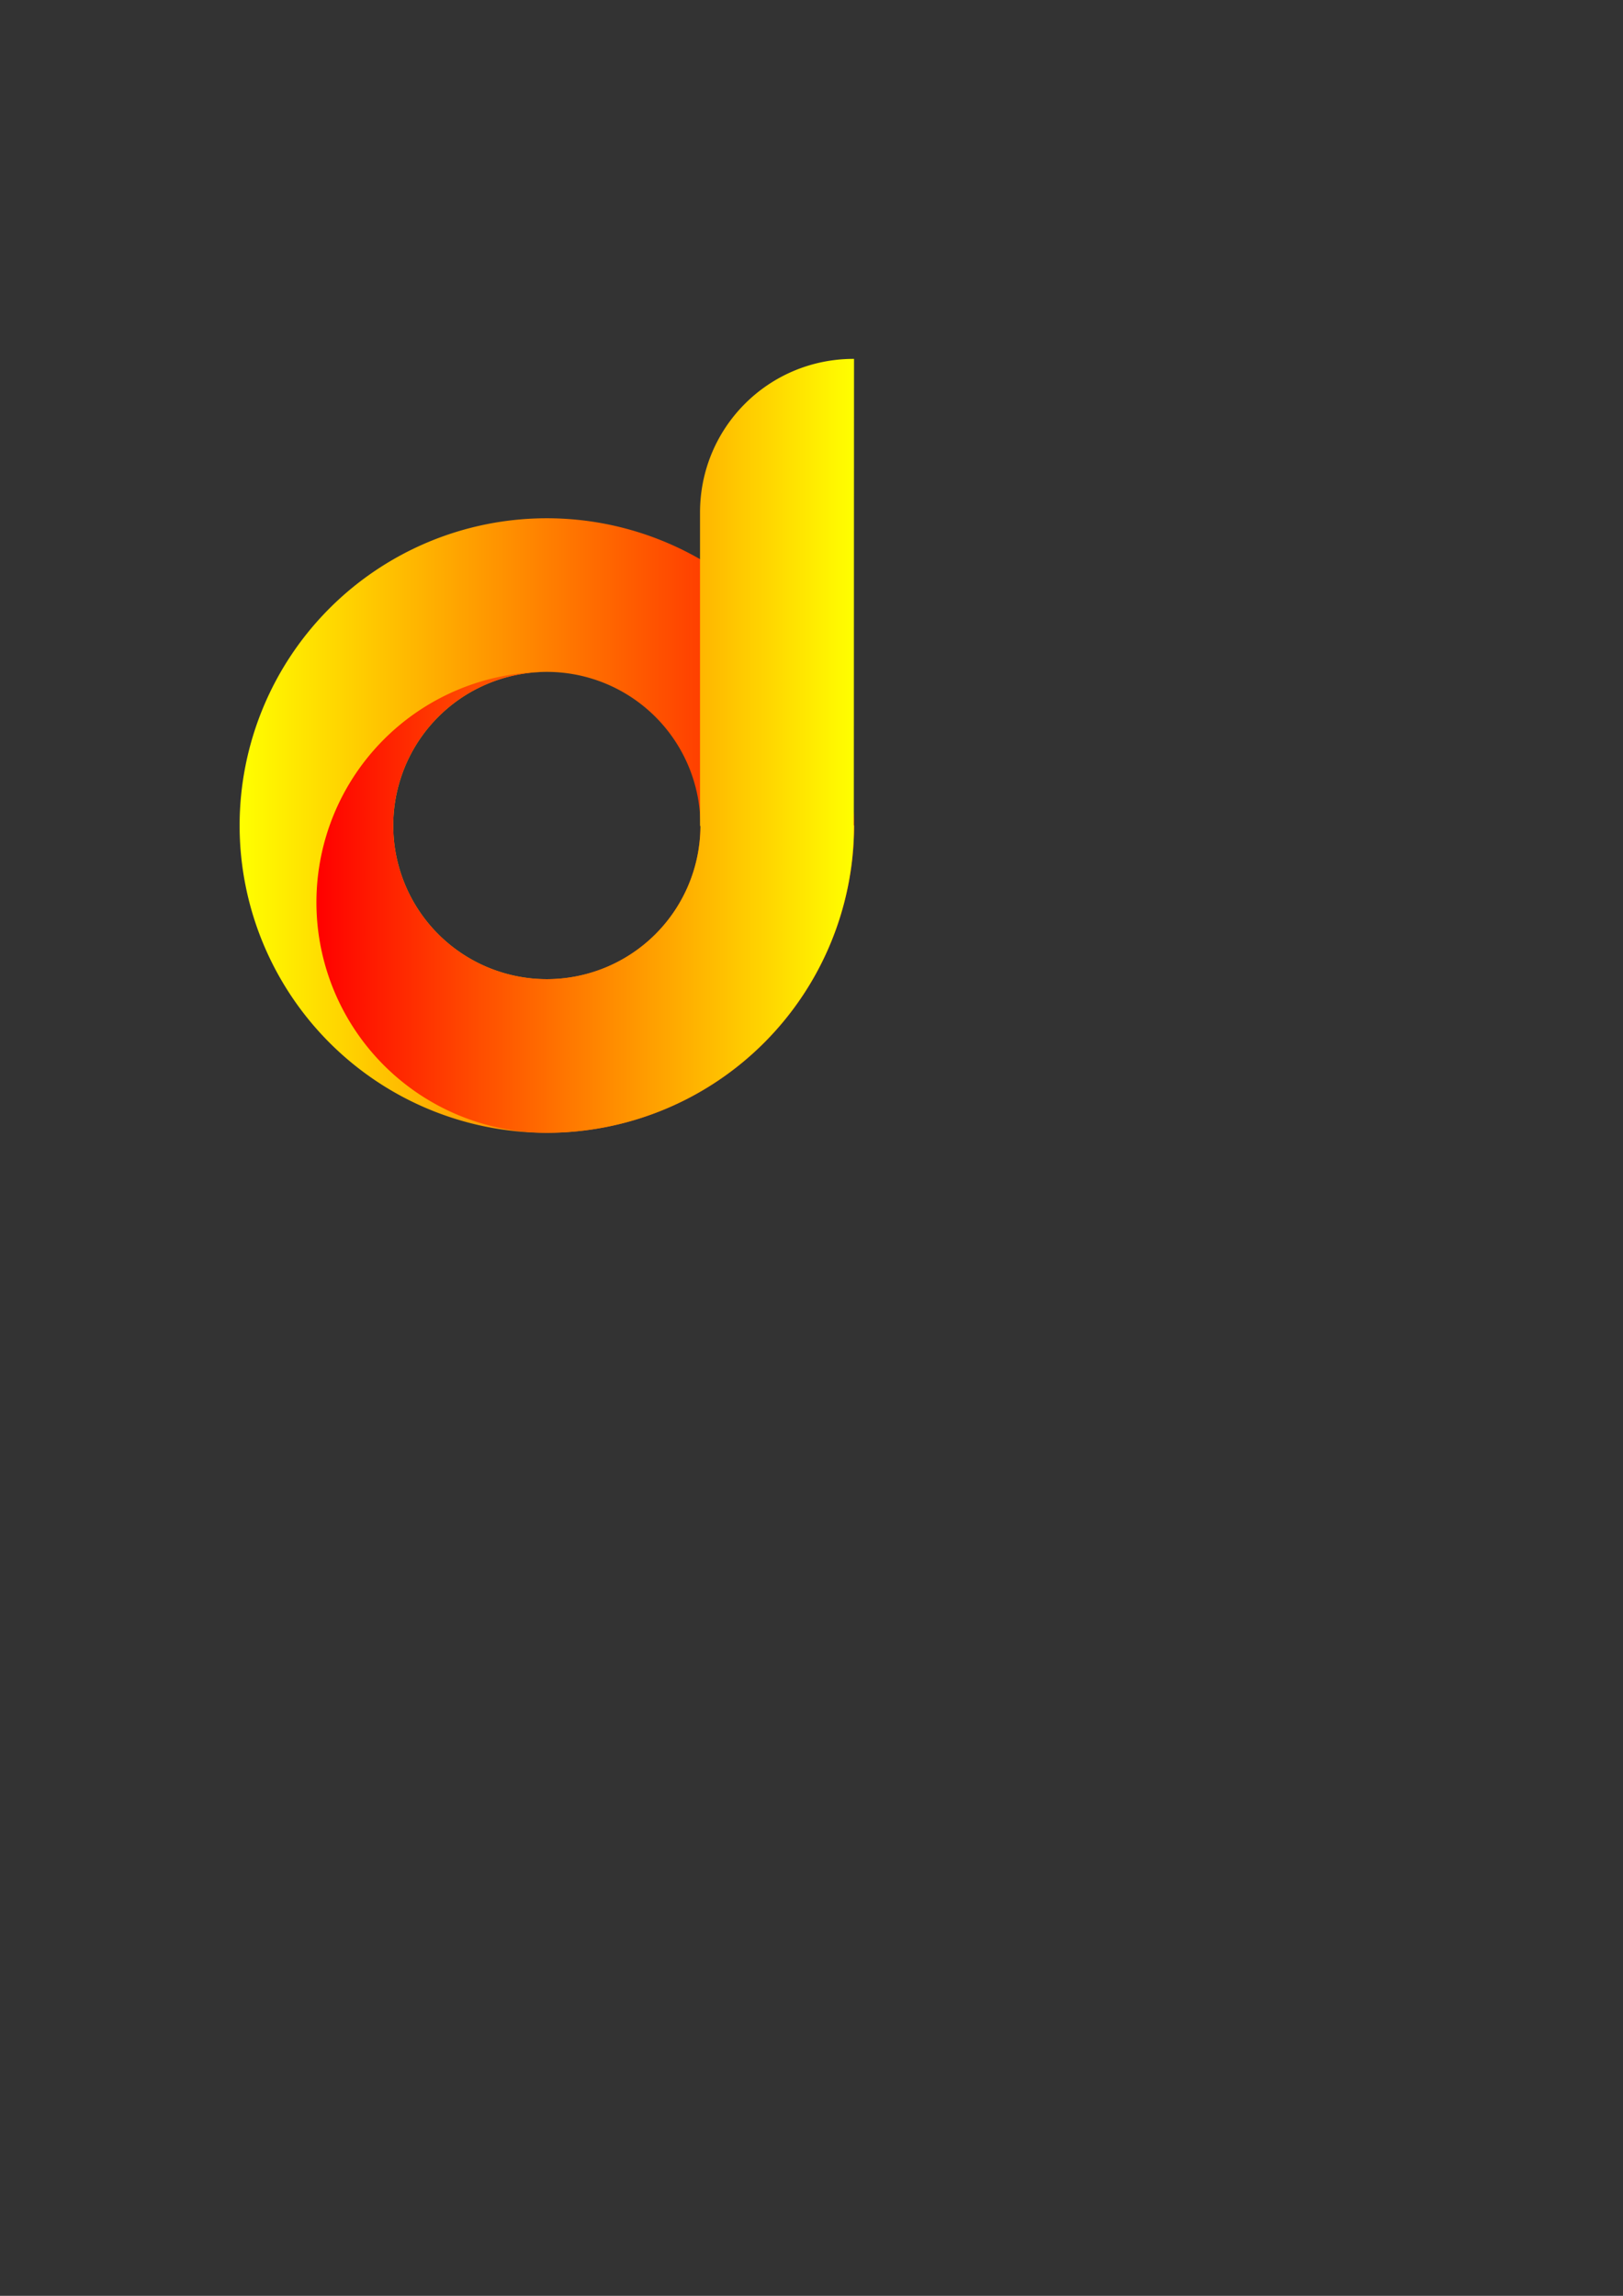 <?xml version="1.0" encoding="UTF-8" standalone="no"?>
<svg
   xmlns:dc="http://purl.org/dc/elements/1.1/"
   xmlns:cc="http://creativecommons.org/ns#"
   xmlns:rdf="http://www.w3.org/1999/02/22-rdf-syntax-ns#"
   xmlns:svg="http://www.w3.org/2000/svg"
   xmlns="http://www.w3.org/2000/svg"
   xmlns:xlink="http://www.w3.org/1999/xlink"
   xmlns:sodipodi="http://sodipodi.sourceforge.net/DTD/sodipodi-0.dtd"
   xmlns:inkscape="http://www.inkscape.org/namespaces/inkscape"
   sodipodi:docname="first logo.svg"
   inkscape:version="1.0 (4035a4fb49, 2020-05-01)"
   id="svg8"
   version="1.1"
   viewBox="0 0 210 297"
   height="297mm"
   width="210mm">
  <rect x="0" y="0" width="210" height="297" fill="#333333" stroke="none"/>
  <defs
     id="defs2">
    <linearGradient
       id="linearGradient913"
       inkscape:collect="always">
      <stop
         id="stop909"
         offset="0"
         style="stop-color:#ff0000;stop-opacity:1;" />
      <stop
         id="stop911"
         offset="1"
         style="stop-color:#ffff00;stop-opacity:1" />
    </linearGradient>
    <linearGradient
       gradientUnits="userSpaceOnUse"
       y2="364.098"
       x2="417"
       y1="364.098"
       x1="154.5"
       id="linearGradient915"
       xlink:href="#linearGradient913"
       inkscape:collect="always" />
    <linearGradient
       gradientUnits="userSpaceOnUse"
       y2="403"
       x2="117"
       y1="402.912"
       x1="416.896"
       id="linearGradient923"
       xlink:href="#linearGradient913"
       inkscape:collect="always" />
  </defs>
  <sodipodi:namedview
     inkscape:window-maximized="1"
     inkscape:window-y="-11"
     inkscape:window-x="-11"
     inkscape:window-height="1046"
     inkscape:window-width="1920"
     inkscape:snap-bbox-edge-midpoints="true"
     inkscape:snap-bbox-midpoints="true"
     inkscape:bbox-nodes="true"
     inkscape:bbox-paths="true"
     inkscape:snap-global="true"
     inkscape:snap-bbox="false"
     inkscape:snap-midpoints="false"
     inkscape:snap-center="false"
     inkscape:snap-object-midpoints="false"
     inkscape:snap-grids="true"
     inkscape:snap-to-guides="true"
     inkscape:snap-others="false"
     inkscape:snap-nodes="true"
     inkscape:snap-smooth-nodes="true"
     inkscape:snap-intersection-paths="true"
     inkscape:object-paths="true"
     inkscape:showpageshadow="false"
     showborder="false"
     showgrid="false"
     inkscape:document-rotation="0"
     inkscape:current-layer="layer1"
     inkscape:document-units="px"
     inkscape:cy="404.35946"
     inkscape:cx="325.21429"
     inkscape:zoom="0.70710678"
     inkscape:pageshadow="2"
     inkscape:pageopacity="0.0"
     borderopacity="1.0"
     bordercolor="#666666"
     pagecolor="#ffffff"
     id="base" />
  <g
     id="layer1"
     inkscape:groupmode="layer"
     inkscape:label="Layer 1">
    <path
       transform="scale(0.265)"
       d="M 267 253 A 150 150 0 0 0 117 403 A 150 150 0 0 0 267 553 A 150 150 0 0 0 417 403 A 150 150 0 0 0 267 253 z M 267 328 A 75 75 0 0 1 310.664 342.021 A 75 75 0 0 1 311.254 342.449 A 75 75 0 0 1 341.998 402.438 A 75 75 0 0 1 342 403 A 75 75 0 0 1 338.84 424.539 A 75 75 0 0 1 338.408 425.93 A 75 75 0 0 1 267 478 A 75 75 0 0 1 192 403 A 75 75 0 0 1 192.004 402.271 A 75 75 0 0 1 195.16 381.461 A 75 75 0 0 1 195.592 380.07 A 75 75 0 0 1 267 328 z "
       style="opacity:1;stroke-width:0.915;fill-opacity:1;fill:url(#linearGradient923)"
       id="path833" />
    <path
       transform="scale(0.265)"
       d="M 416.797 175.195 C 375.247 175.195 341.797 208.645 341.797 250.195 L 341.797 403.416 L 342 403 A 75 75 0 0 1 267 478 A 75 75 0 0 1 192 403 A 75 75 0 0 1 266.432 328.002 A 112.5 112.5 0 0 0 154.5 440.5 A 112.5 112.5 0 0 0 267 553 A 112.5 112.5 0 0 0 267.893 552.996 A 150 150 0 0 0 417 403 L 416.896 402.912 C 416.917 351.261 416.986 176.156 416.986 175.199 C 416.923 175.199 416.86 175.195 416.797 175.195 z "
       style="opacity:1;stroke-width:0.686;fill:url(#linearGradient915);fill-opacity:1"
       id="circle867" />
  </g>
</svg>
